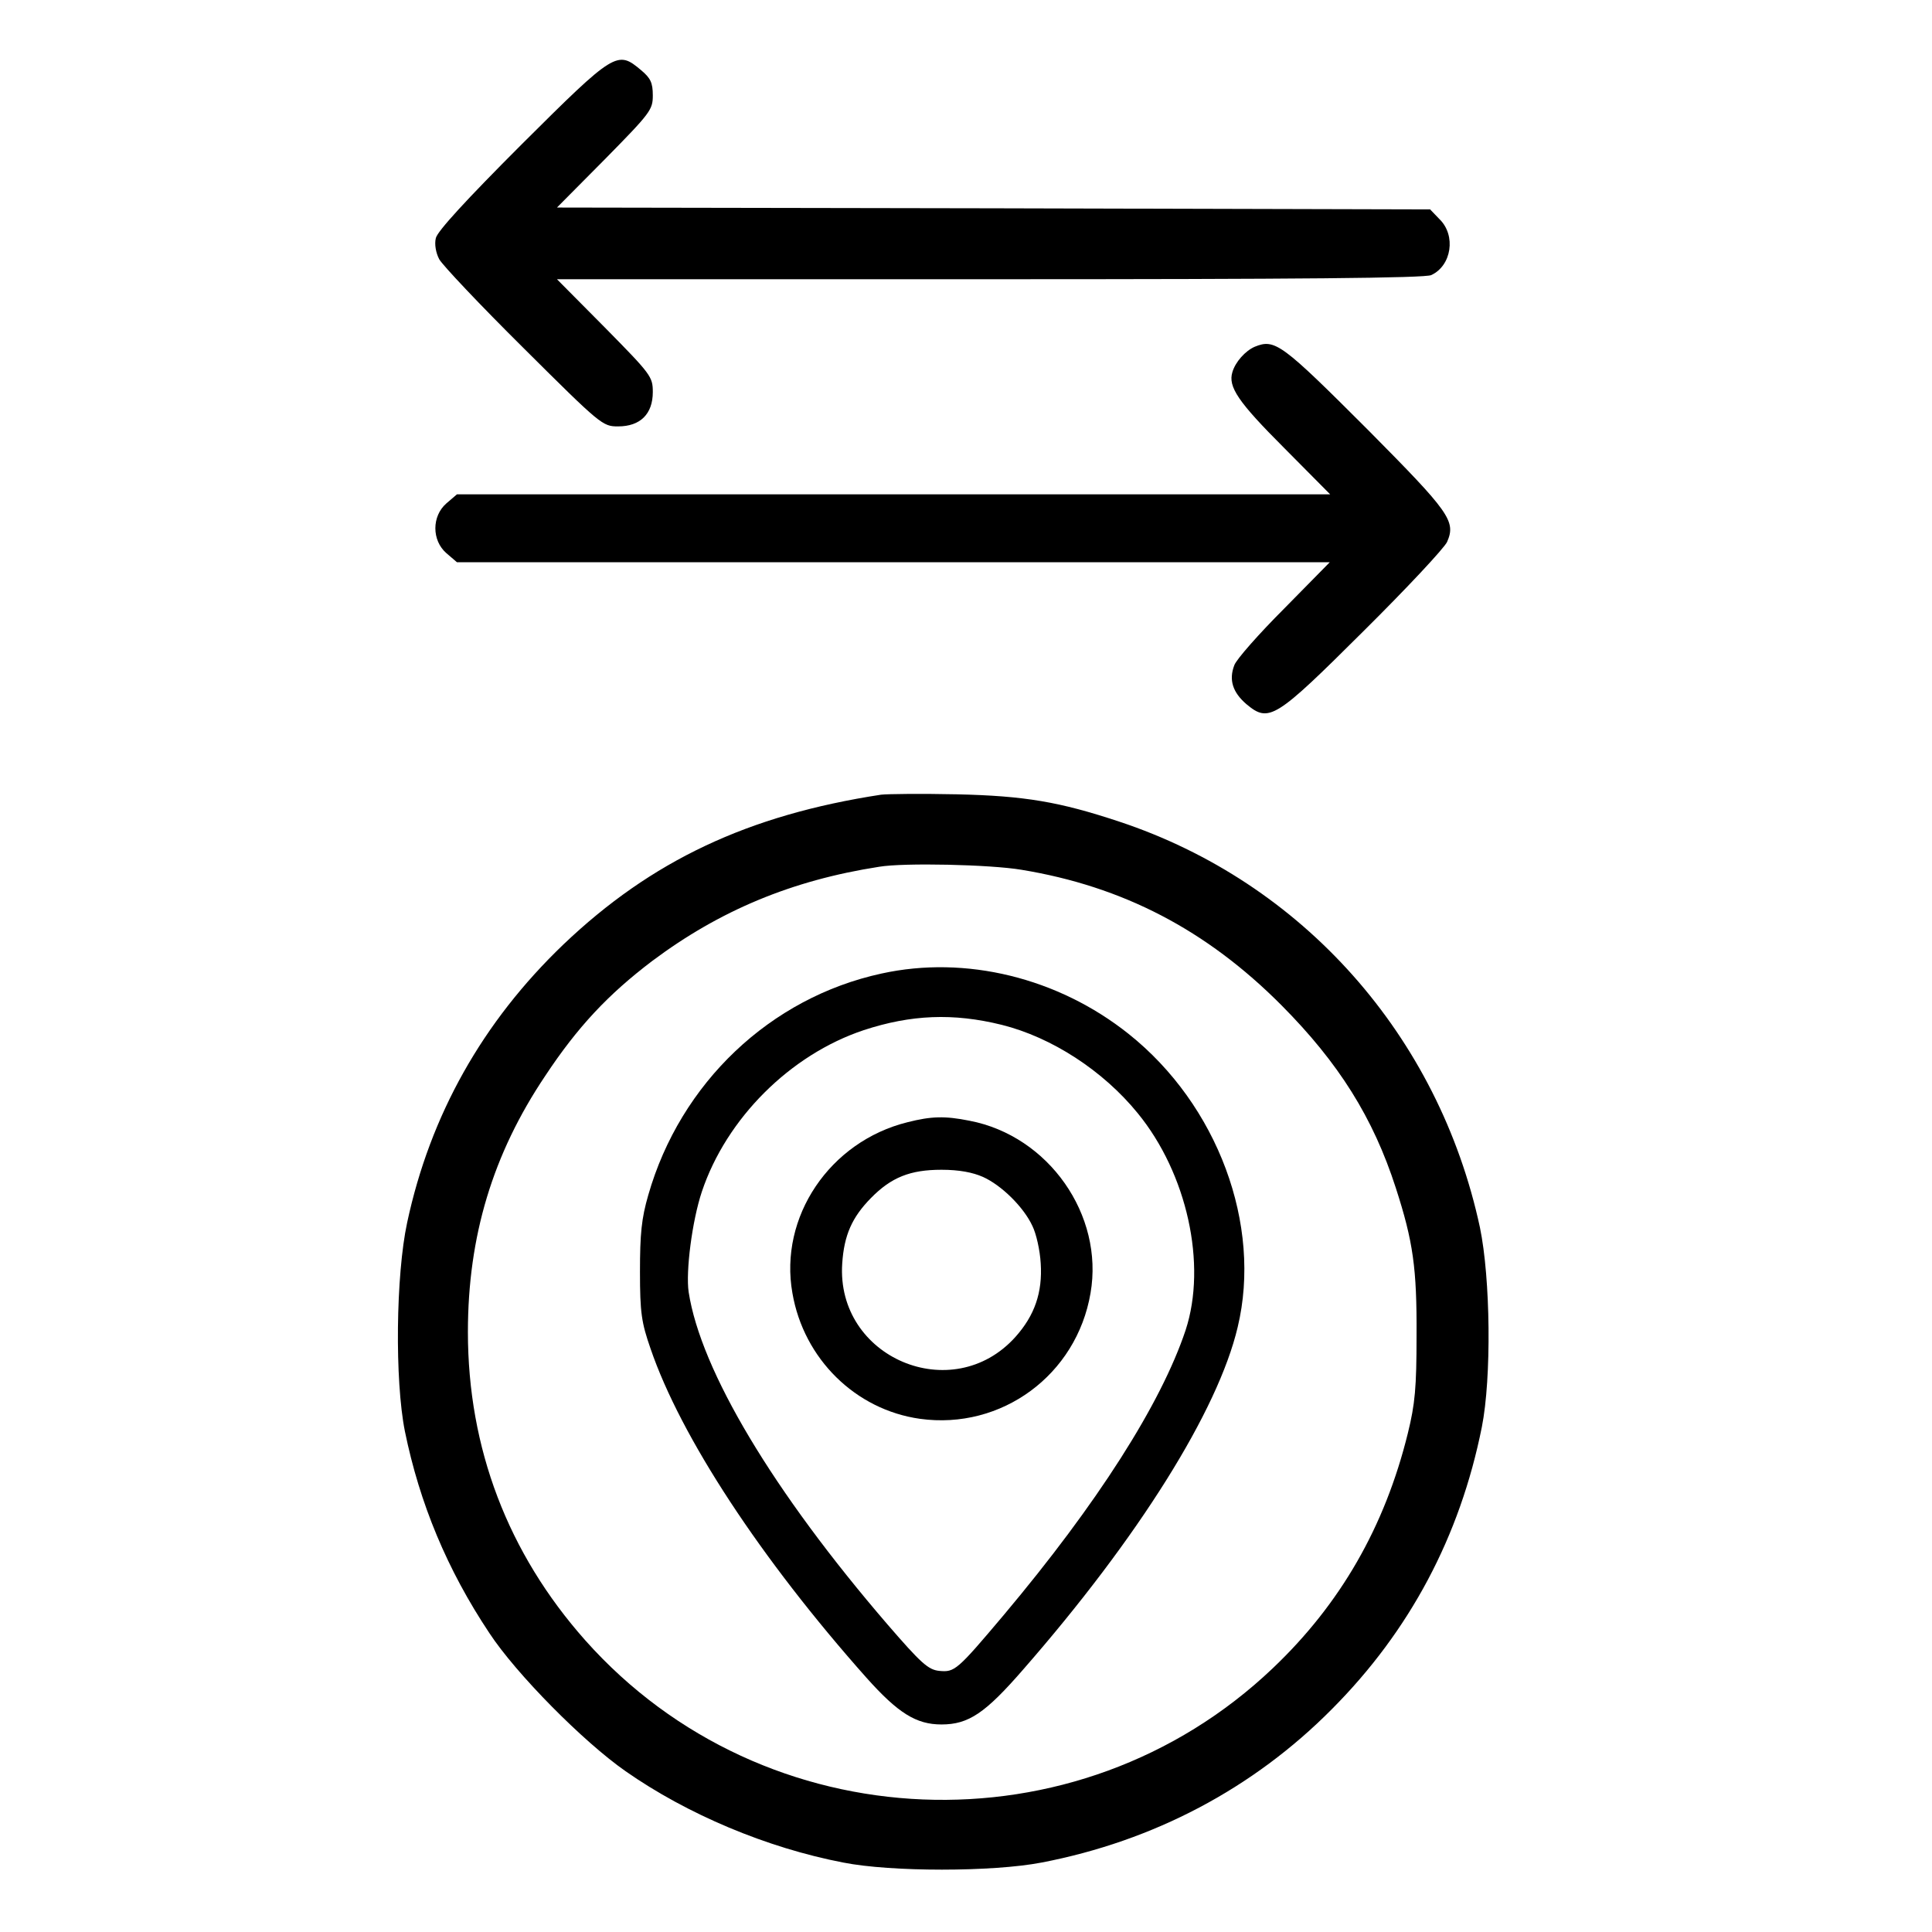 <?xml version="1.0" standalone="no"?>
<!DOCTYPE svg PUBLIC "-//W3C//DTD SVG 20010904//EN"
 "http://www.w3.org/TR/2001/REC-SVG-20010904/DTD/svg10.dtd">
<svg version="1.0" xmlns="http://www.w3.org/2000/svg"
 width="512pt" height="512pt" viewBox="0 0 512 512"
 preserveAspectRatio="xMidYMid meet">

<g transform="translate(0,512) scale(0.1,-0.1)"
fill="#000000" stroke="none">
<path d="M1383 4738 c-148 -148 -224 -231 -228 -249 -4 -16 0 -39 9 -56 8 -15
108 -121 223 -235 206 -205 210 -208 251 -208 59 0 92 33 92 91 0 41 -5 47
-127 171 l-127 128 1147 0 c819 0 1153 3 1170 11 54 25 66 105 22 148 l-25 26
-1157 3 -1157 2 127 128 c121 123 127 131 127 169 0 34 -6 46 -31 67 -63 53
-69 50 -316 -196z"/>
<path d="M3325 4201 c-25 -11 -51 -40 -59 -67 -12 -39 15 -79 137 -201 l122
-123 -1157 0 -1157 0 -28 -24 c-39 -34 -39 -98 0 -132 l28 -24 1157 0 1156 0
-121 -123 c-67 -67 -127 -135 -132 -150 -15 -39 -4 -72 32 -103 60 -50 76 -40
310 193 115 114 215 221 222 237 24 55 6 79 -207 294 -232 232 -249 245 -303
223z"/>
<path d="M2335 3014 c-353 -54 -609 -175 -842 -397 -214 -205 -353 -452 -414
-737 -30 -139 -33 -418 -6 -553 39 -191 112 -367 224 -535 71 -108 249 -288
361 -366 163 -114 374 -203 577 -242 126 -25 395 -25 525 0 297 57 561 196
770 407 206 207 339 457 397 747 26 131 23 394 -5 529 -109 508 -470 915 -957
1076 -157 52 -249 68 -430 72 -93 2 -183 1 -200 -1z m372 -199 c268 -44 490
-159 689 -359 152 -153 243 -298 303 -484 46 -142 56 -213 55 -392 0 -137 -4
-181 -23 -258 -61 -248 -179 -453 -358 -623 -518 -493 -1348 -459 -1822 74
-205 231 -311 509 -311 817 0 254 66 472 205 679 86 130 167 216 283 304 179
134 370 214 602 250 65 11 294 6 377 -8z"/>
<path d="M2336 2540 c-295 -64 -533 -290 -618 -587 -18 -62 -22 -103 -22 -203
0 -109 4 -135 28 -204 80 -234 292 -557 572 -872 84 -94 132 -124 199 -124 72
0 116 30 216 145 306 350 517 687 569 908 65 271 -53 589 -289 777 -187 149
-432 209 -655 160z m319 -136 c132 -33 268 -121 360 -234 131 -160 184 -401
127 -575 -65 -195 -234 -460 -482 -755 -124 -147 -130 -152 -171 -148 -29 3
-48 20 -137 123 -303 352 -495 673 -527 881 -8 54 9 188 35 266 65 194 234
363 429 428 125 41 237 46 366 14z"/>
<path d="M2405 2146 c-206 -51 -341 -251 -305 -453 30 -174 167 -309 338 -333
216 -30 415 116 452 333 36 207 -111 417 -321 457 -65 13 -101 12 -164 -4z
m200 -145 c49 -22 108 -80 131 -130 10 -20 20 -64 22 -99 5 -77 -16 -138 -67
-195 -167 -186 -476 -55 -459 195 5 75 26 122 76 173 54 55 104 75 187 75 47
0 83 -7 110 -19z"/>
</g>
</svg>
